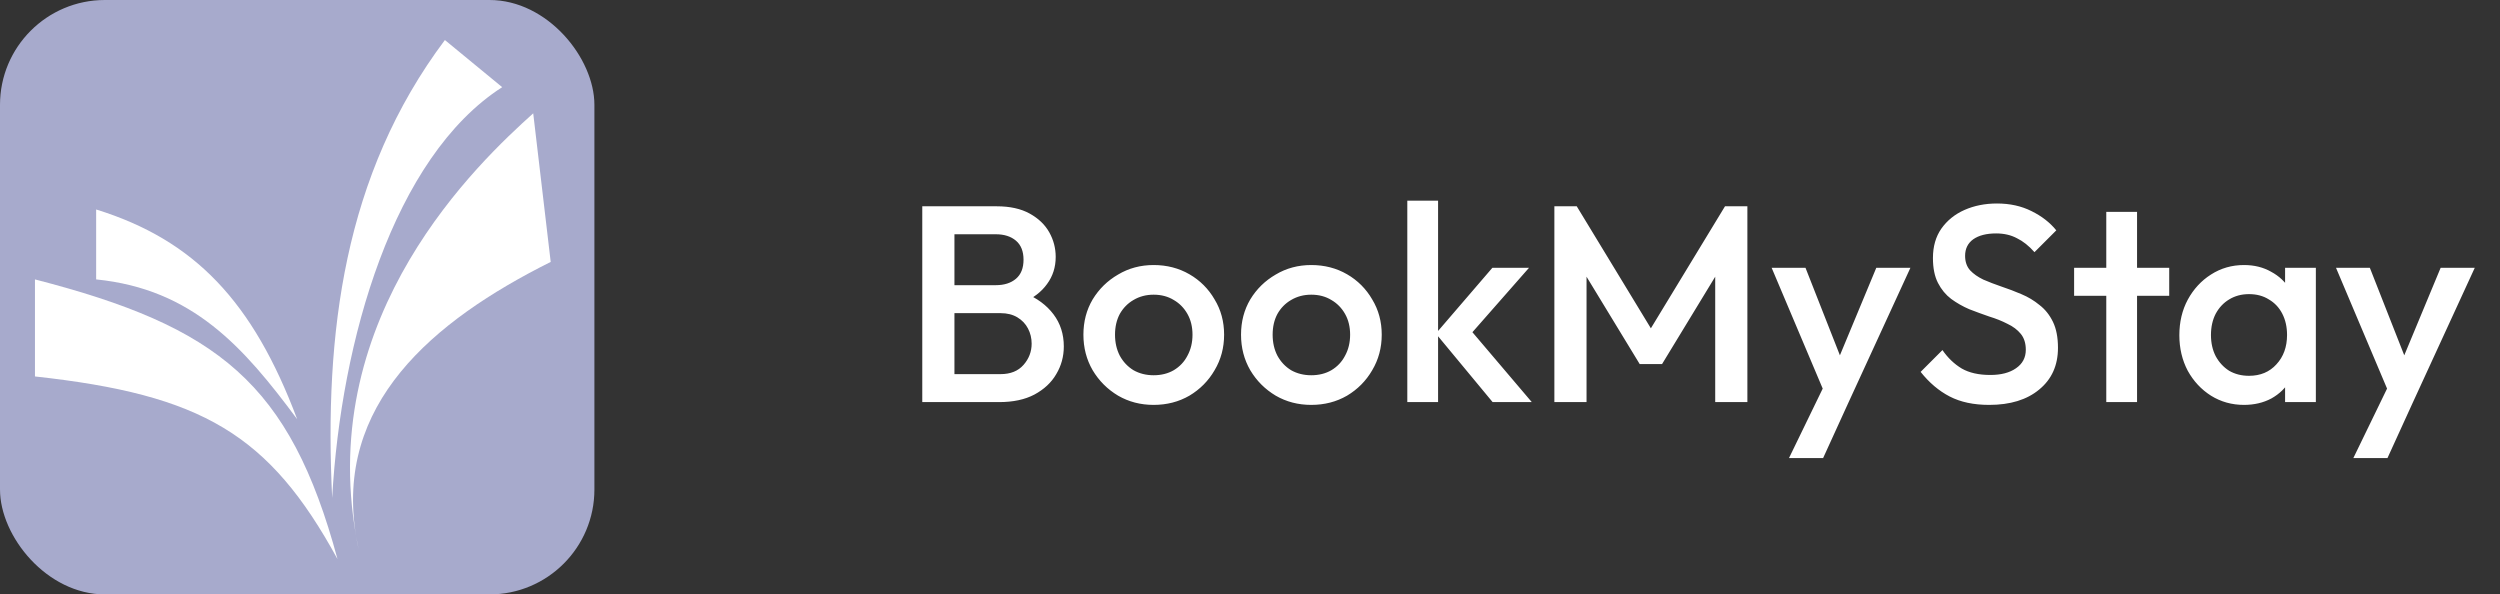 <svg width="143" height="34" viewBox="0 0 143 34" fill="none" xmlns="http://www.w3.org/2000/svg">
<rect x="0" y="0" width="143" height="34" fill="#333333" stroke="none"/>
<rect width="34" height="34" rx="6" fill="#A7AACC"/>
<path d="M2 21.533V15.982C12.479 18.686 16.579 21.893 19.306 31.982C15.391 24.812 11.55 22.581 2 21.533Z" fill="white"/>
<path d="M5.5 11.982V15.982C11.025 16.539 13.935 19.849 17 23.982C14.469 17.25 11.14 13.734 5.5 11.982Z" fill="white"/>
<path d="M31.5 14.982L30.5 6.482C27.4 9.272 18.103 17.971 20.374 30.695C20.414 30.932 20.46 31.172 20.514 31.414C20.463 31.173 20.416 30.933 20.374 30.695C19.105 23.138 24.713 18.375 31.5 14.982Z" fill="white"/>
<path d="M25.448 2.29C19.656 10.013 18.541 19.084 19 28.482C19.5 19.482 22.5 8.982 28.725 4.986L25.448 2.29Z" fill="white"/>
<path d="M54.018 23V21.4H57.234C57.799 21.4 58.236 21.224 58.546 20.872C58.855 20.52 59.01 20.115 59.01 19.656C59.01 19.347 58.941 19.059 58.802 18.792C58.663 18.525 58.461 18.312 58.194 18.152C57.927 17.992 57.607 17.912 57.234 17.912H54.018V16.312H56.962C57.442 16.312 57.826 16.189 58.114 15.944C58.402 15.699 58.546 15.336 58.546 14.856C58.546 14.376 58.402 14.013 58.114 13.768C57.826 13.523 57.442 13.4 56.962 13.4H54.018V11.8H57.01C57.767 11.8 58.397 11.939 58.898 12.216C59.399 12.493 59.773 12.851 60.018 13.288C60.263 13.725 60.386 14.195 60.386 14.696C60.386 15.283 60.221 15.8 59.89 16.248C59.57 16.696 59.095 17.059 58.466 17.336L58.61 16.76C59.314 17.048 59.863 17.453 60.258 17.976C60.653 18.499 60.85 19.112 60.85 19.816C60.85 20.392 60.706 20.92 60.418 21.4C60.141 21.88 59.724 22.269 59.17 22.568C58.626 22.856 57.954 23 57.154 23H54.018ZM52.754 23V11.8H54.594V23H52.754ZM65.987 23.16C65.24 23.16 64.563 22.984 63.955 22.632C63.347 22.269 62.862 21.784 62.499 21.176C62.147 20.568 61.971 19.891 61.971 19.144C61.971 18.397 62.147 17.725 62.499 17.128C62.862 16.531 63.347 16.056 63.955 15.704C64.563 15.341 65.24 15.16 65.987 15.16C66.744 15.16 67.427 15.336 68.035 15.688C68.643 16.04 69.123 16.52 69.475 17.128C69.838 17.725 70.019 18.397 70.019 19.144C70.019 19.891 69.838 20.568 69.475 21.176C69.123 21.784 68.643 22.269 68.035 22.632C67.427 22.984 66.744 23.16 65.987 23.16ZM65.987 21.464C66.424 21.464 66.808 21.368 67.139 21.176C67.48 20.973 67.742 20.696 67.923 20.344C68.115 19.992 68.211 19.592 68.211 19.144C68.211 18.696 68.115 18.301 67.923 17.96C67.731 17.619 67.47 17.352 67.139 17.16C66.808 16.957 66.424 16.856 65.987 16.856C65.56 16.856 65.176 16.957 64.835 17.16C64.504 17.352 64.243 17.619 64.051 17.96C63.87 18.301 63.779 18.696 63.779 19.144C63.779 19.592 63.87 19.992 64.051 20.344C64.243 20.696 64.504 20.973 64.835 21.176C65.176 21.368 65.56 21.464 65.987 21.464ZM75.003 23.16C74.256 23.16 73.579 22.984 72.971 22.632C72.363 22.269 71.877 21.784 71.515 21.176C71.163 20.568 70.987 19.891 70.987 19.144C70.987 18.397 71.163 17.725 71.515 17.128C71.877 16.531 72.363 16.056 72.971 15.704C73.579 15.341 74.256 15.16 75.003 15.16C75.76 15.16 76.443 15.336 77.051 15.688C77.659 16.04 78.139 16.52 78.491 17.128C78.853 17.725 79.035 18.397 79.035 19.144C79.035 19.891 78.853 20.568 78.491 21.176C78.139 21.784 77.659 22.269 77.051 22.632C76.443 22.984 75.76 23.16 75.003 23.16ZM75.003 21.464C75.44 21.464 75.824 21.368 76.155 21.176C76.496 20.973 76.757 20.696 76.939 20.344C77.131 19.992 77.227 19.592 77.227 19.144C77.227 18.696 77.131 18.301 76.939 17.96C76.747 17.619 76.485 17.352 76.155 17.16C75.824 16.957 75.44 16.856 75.003 16.856C74.576 16.856 74.192 16.957 73.851 17.16C73.52 17.352 73.259 17.619 73.067 17.96C72.885 18.301 72.795 18.696 72.795 19.144C72.795 19.592 72.885 19.992 73.067 20.344C73.259 20.696 73.52 20.973 73.851 21.176C74.192 21.368 74.576 21.464 75.003 21.464ZM85.378 23L82.13 19.08L85.362 15.32H87.458L83.746 19.544L83.826 18.536L87.618 23H85.378ZM80.498 23V11.48H82.258V23H80.498ZM88.91 23V11.8H90.19L94.846 19.464H94.014L98.67 11.8H99.95V23H98.11V15.032L98.526 15.144L95.07 20.824H93.79L90.334 15.144L90.75 15.032V23H88.91ZM104.619 23.08L101.339 15.32H103.275L105.515 21.016H104.955L107.323 15.32H109.275L105.707 23.08H104.619ZM102.331 26.2L104.715 21.288L105.707 23.08L104.283 26.2H102.331ZM113.78 23.16C112.895 23.16 112.143 23 111.524 22.68C110.905 22.36 110.351 21.891 109.86 21.272L111.108 20.024C111.417 20.472 111.785 20.824 112.212 21.08C112.639 21.325 113.183 21.448 113.844 21.448C114.463 21.448 114.953 21.32 115.316 21.064C115.689 20.808 115.876 20.456 115.876 20.008C115.876 19.635 115.78 19.331 115.588 19.096C115.396 18.861 115.14 18.669 114.82 18.52C114.511 18.36 114.164 18.221 113.78 18.104C113.407 17.976 113.028 17.837 112.644 17.688C112.271 17.528 111.924 17.331 111.604 17.096C111.295 16.861 111.044 16.557 110.852 16.184C110.66 15.811 110.564 15.336 110.564 14.76C110.564 14.099 110.724 13.539 111.044 13.08C111.375 12.611 111.817 12.253 112.372 12.008C112.927 11.763 113.545 11.64 114.228 11.64C114.964 11.64 115.62 11.784 116.196 12.072C116.783 12.36 117.257 12.728 117.62 13.176L116.372 14.424C116.052 14.061 115.716 13.795 115.364 13.624C115.023 13.443 114.628 13.352 114.18 13.352C113.625 13.352 113.188 13.464 112.868 13.688C112.559 13.912 112.404 14.227 112.404 14.632C112.404 14.973 112.5 15.251 112.692 15.464C112.884 15.667 113.135 15.843 113.444 15.992C113.764 16.131 114.111 16.264 114.484 16.392C114.868 16.52 115.247 16.664 115.62 16.824C116.004 16.984 116.351 17.192 116.66 17.448C116.98 17.693 117.236 18.013 117.428 18.408C117.62 18.803 117.716 19.299 117.716 19.896C117.716 20.899 117.359 21.693 116.644 22.28C115.94 22.867 114.985 23.16 113.78 23.16ZM120.479 23V12.12H122.239V23H120.479ZM118.639 16.92V15.32H124.079V16.92H118.639ZM128.355 23.16C127.662 23.16 127.032 22.984 126.467 22.632C125.912 22.28 125.47 21.805 125.139 21.208C124.819 20.6 124.659 19.923 124.659 19.176C124.659 18.419 124.819 17.741 125.139 17.144C125.47 16.536 125.912 16.056 126.467 15.704C127.032 15.341 127.662 15.16 128.355 15.16C128.942 15.16 129.459 15.288 129.907 15.544C130.366 15.789 130.728 16.131 130.995 16.568C131.262 17.005 131.395 17.501 131.395 18.056V20.264C131.395 20.819 131.262 21.315 130.995 21.752C130.739 22.189 130.382 22.536 129.923 22.792C129.464 23.037 128.942 23.16 128.355 23.16ZM128.643 21.496C129.294 21.496 129.816 21.277 130.211 20.84C130.616 20.403 130.819 19.843 130.819 19.16C130.819 18.701 130.728 18.296 130.547 17.944C130.366 17.592 130.11 17.32 129.779 17.128C129.459 16.925 129.08 16.824 128.643 16.824C128.216 16.824 127.838 16.925 127.507 17.128C127.187 17.32 126.931 17.592 126.739 17.944C126.558 18.296 126.467 18.701 126.467 19.16C126.467 19.619 126.558 20.024 126.739 20.376C126.931 20.728 127.187 21.005 127.507 21.208C127.838 21.4 128.216 21.496 128.643 21.496ZM130.707 23V20.936L131.011 19.064L130.707 17.208V15.32H132.467V23H130.707ZM136.9 23.08L133.62 15.32H135.556L137.796 21.016H137.236L139.604 15.32H141.556L137.988 23.08H136.9ZM134.612 26.2L136.996 21.288L137.988 23.08L136.564 26.2H134.612Z" fill="white"/>
</svg>
